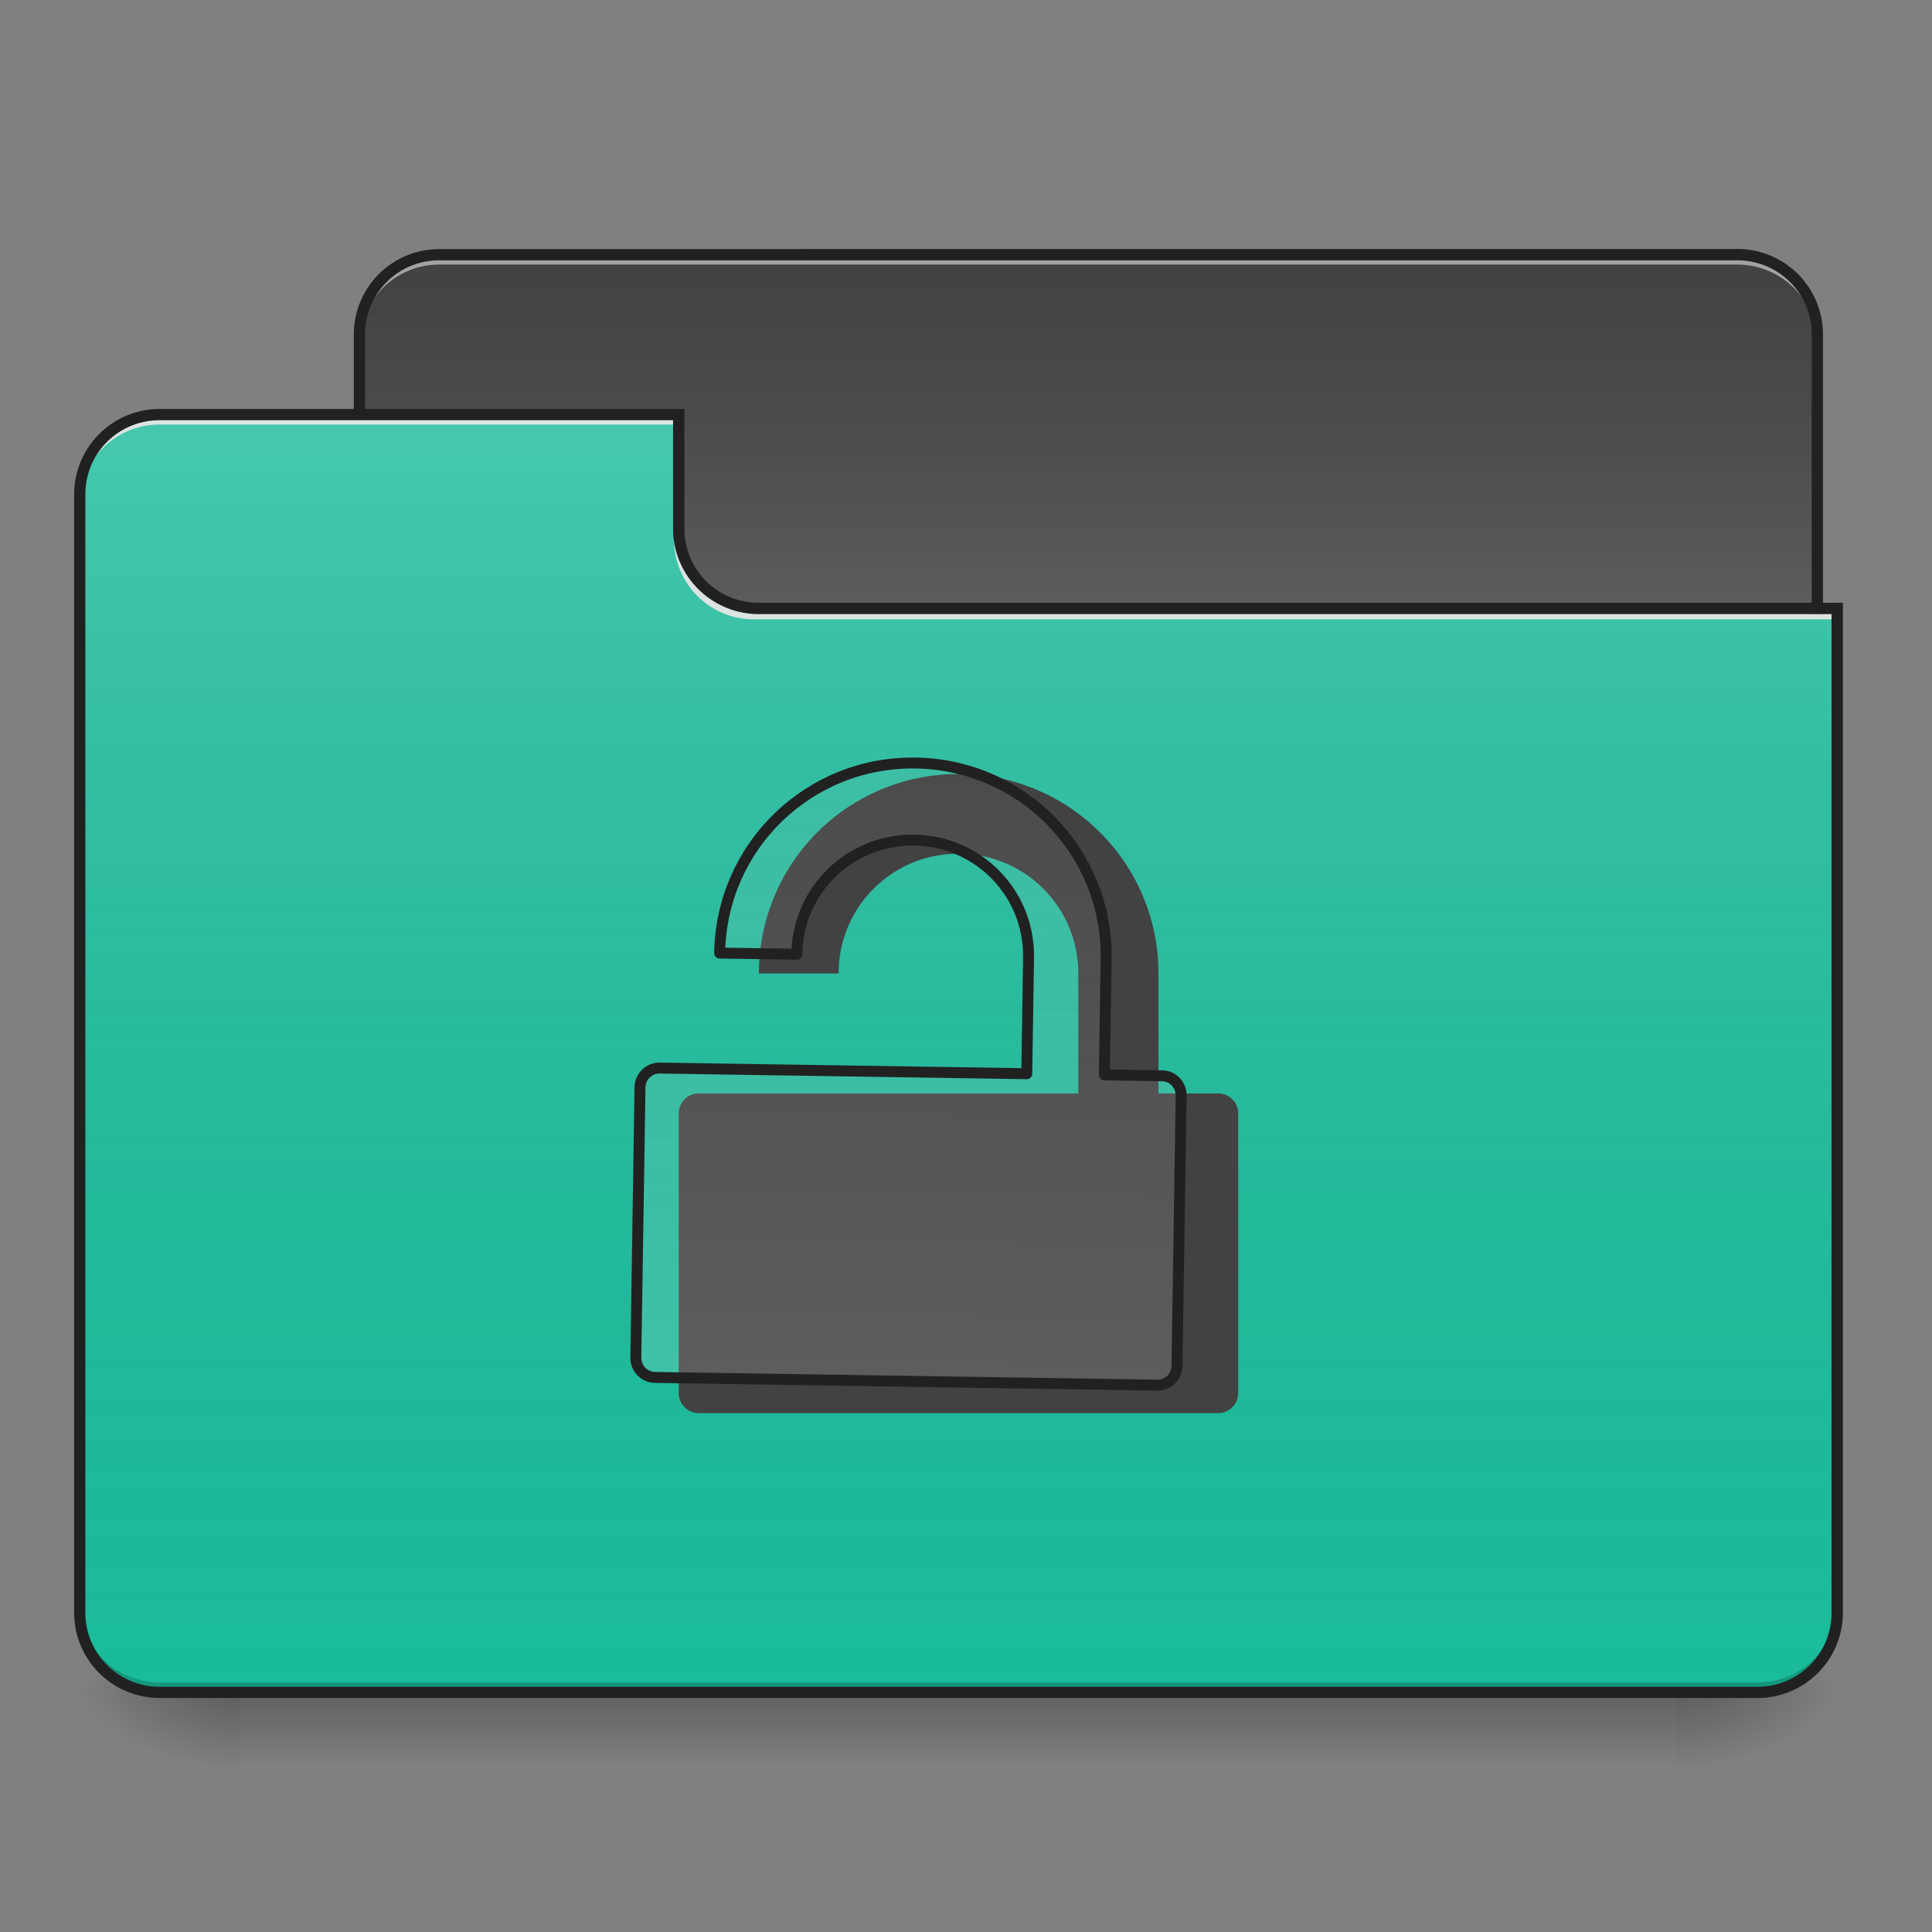 <svg xmlns="http://www.w3.org/2000/svg" width="16pt" height="16pt" viewBox="0 0 16 16"><rect x="0" y="0" width="16" height="16" fill="#808080" stroke="none"/><defs><linearGradient id="a" gradientUnits="userSpaceOnUse" x1="254" y1="233.5" x2="254" y2="254.667" gradientTransform="matrix(.031 0 0 .031 0 6.72)"><stop offset="0" stop-opacity=".275"/><stop offset="1" stop-opacity="0"/></linearGradient><radialGradient id="b" gradientUnits="userSpaceOnUse" cx="450.909" cy="189.579" fx="450.909" fy="189.579" r="21.167" gradientTransform="matrix(0 -.039 -.07 0 27.058 31.798)"><stop offset="0" stop-opacity=".314"/><stop offset=".222" stop-opacity=".275"/><stop offset="1" stop-opacity="0"/></radialGradient><radialGradient id="c" gradientUnits="userSpaceOnUse" cx="450.909" cy="189.579" fx="450.909" fy="189.579" r="21.167" gradientTransform="matrix(0 .039 .07 0 -11.181 -3.764)"><stop offset="0" stop-opacity=".314"/><stop offset=".222" stop-opacity=".275"/><stop offset="1" stop-opacity="0"/></radialGradient><radialGradient id="d" gradientUnits="userSpaceOnUse" cx="450.909" cy="189.579" fx="450.909" fy="189.579" r="21.167" gradientTransform="matrix(0 -.039 .07 0 -11.181 31.798)"><stop offset="0" stop-opacity=".314"/><stop offset=".222" stop-opacity=".275"/><stop offset="1" stop-opacity="0"/></radialGradient><radialGradient id="e" gradientUnits="userSpaceOnUse" cx="450.909" cy="189.579" fx="450.909" fy="189.579" r="21.167" gradientTransform="matrix(0 .039 -.07 0 27.058 -3.764)"><stop offset="0" stop-opacity=".314"/><stop offset=".222" stop-opacity=".275"/><stop offset="1" stop-opacity="0"/></radialGradient><linearGradient id="f" gradientUnits="userSpaceOnUse" x1="254" y1="-147.5" x2="254" y2="-31.083" gradientTransform="matrix(.031 0 0 .031 0 6.72)"><stop offset="0" stop-color="#a4a4a4" stop-opacity="0"/><stop offset="1" stop-color="#fff" stop-opacity=".196"/></linearGradient><linearGradient id="g" gradientUnits="userSpaceOnUse" x1="254" y1="233.5" x2="254" y2="-105.167" gradientTransform="matrix(.031 0 0 .031 0 6.72)"><stop offset="0" stop-color="#585858" stop-opacity="0"/><stop offset="1" stop-color="#fafafa" stop-opacity=".196"/></linearGradient><linearGradient id="h" gradientUnits="userSpaceOnUse" x1="960" y1="255.118" x2="960" y2="1695.118"><stop offset="0" stop-color="#a4a4a4" stop-opacity="0"/><stop offset="1" stop-color="#fff" stop-opacity=".196"/></linearGradient></defs><path d="M1.984 14.016h11.907v.664H1.984zm0 0" fill="url(#a)"/><path d="M13.89 14.016h1.325v-.66H13.89zm0 0" fill="url(#b)"/><path d="M1.984 14.016H.66v.664h1.324zm0 0" fill="url(#c)"/><path d="M1.984 14.016H.66v-.66h1.324zm0 0" fill="url(#d)"/><path d="M13.89 14.016h1.325v.664H13.89zm0 0" fill="url(#e)"/><path d="M3.637 2.11h10.75c.367 0 .664.296.664.66v2.48a.664.664 0 0 1-.664.664H3.637a.663.663 0 0 1-.66-.664V2.77c0-.364.296-.66.66-.66zm0 0" fill="#424242"/><path d="M3.637 2.11h10.75c.367 0 .664.296.664.66v2.48a.664.664 0 0 1-.664.664H3.637a.663.663 0 0 1-.66-.664V2.77c0-.364.296-.66.66-.66zm0 0" fill="url(#f)"/><path d="M3.637 2.11a.662.662 0 0 0-.66.66v.085c0-.367.296-.664.66-.664h10.75c.367 0 .664.297.664.664V2.77a.663.663 0 0 0-.664-.66zm0 0" fill="#e6e6e6" fill-opacity=".588"/><path d="M3.637 2.063a.707.707 0 0 0-.707.707v2.48c0 .395.316.71.707.71h10.75c.394 0 .71-.315.71-.71V2.77a.708.708 0 0 0-.71-.708zm0 .093h10.75c.343 0 .617.274.617.614v2.48a.614.614 0 0 1-.617.617H3.637a.613.613 0 0 1-.614-.617V2.77c0-.34.274-.614.614-.614zm0 0" fill="#212121"/><path d="M1.324 3.434a.66.66 0 0 0-.664.66v9.261c0 .368.297.66.664.66h13.23c.368 0 .66-.292.66-.66v-8.27H6.286a.66.66 0 0 1-.664-.66v-.991zm0 0" fill="#1abc9c"/><path d="M1.324 3.434a.66.66 0 0 0-.664.66v9.261c0 .368.297.66.664.66h13.23c.368 0 .66-.292.66-.66v-8.27H6.286a.66.66 0 0 1-.664-.66v-.991zm0 0" fill="url(#g)"/><path d="M1.324 14.016a.66.66 0 0 1-.664-.66v-.083c0 .368.297.66.664.66h13.23c.368 0 .66-.292.66-.66v.082c0 .368-.292.66-.66.66zm0 0" fill-opacity=".196"/><path d="M1.324 3.434a.66.66 0 0 0-.664.66v.082a.66.66 0 0 1 .664-.66h4.297v-.082zm0 0M6.242 5.129a.66.66 0 0 1-.66-.664v-.082a.66.66 0 0 0 .66.664h8.973v.082zm0 0" fill="#e6e6e6" fill-opacity=".937"/><path d="M1.324 3.387a.708.708 0 0 0-.71.707v9.261c0 .391.316.707.71.707h13.23c.391 0 .708-.316.708-.707V4.992H6.285a.613.613 0 0 1-.617-.613v-.992zm0 .093h4.25v.899c0 .39.32.707.711.707h8.883v8.27c0 .34-.273.613-.613.613H1.325a.613.613 0 0 1-.618-.614V4.094c0-.34.273-.614.617-.614zm0 0" fill="#212121"/><path d="M7.938 6.41a1.65 1.65 0 0 0-1.653 1.652h.66c0-.55.442-.992.992-.992.551 0 .993.442.993.992v.993H5.79a.167.167 0 0 0-.169.168v2.312c0 .094.074.168.168.168h4.3c.09 0 .165-.074.165-.168V9.223a.166.166 0 0 0-.164-.168h-.496v-.992c0-.915-.739-1.653-1.656-1.653zm0 0" fill="#424242"/><path d="M959.908 775.202c-110.54 0-199.823 89.282-199.823 199.823h79.835c0-66.608 53.38-119.988 119.988-119.988s119.989 53.38 119.989 119.988v119.989H700.09c-11.338 0-20.313 8.975-20.313 20.313v279.658c0 11.337 8.975 20.313 20.313 20.313h520.108c10.865 0 19.84-8.976 19.84-20.313v-279.658c0-11.338-8.975-20.313-19.84-20.313h-59.995V975.025c0-110.54-89.283-199.823-200.296-199.823zm0 0" transform="rotate(.882) scale(.008)" fill="url(#h)" stroke-width="11.339" stroke-linecap="round" stroke-linejoin="round" stroke="#212121"/></svg>